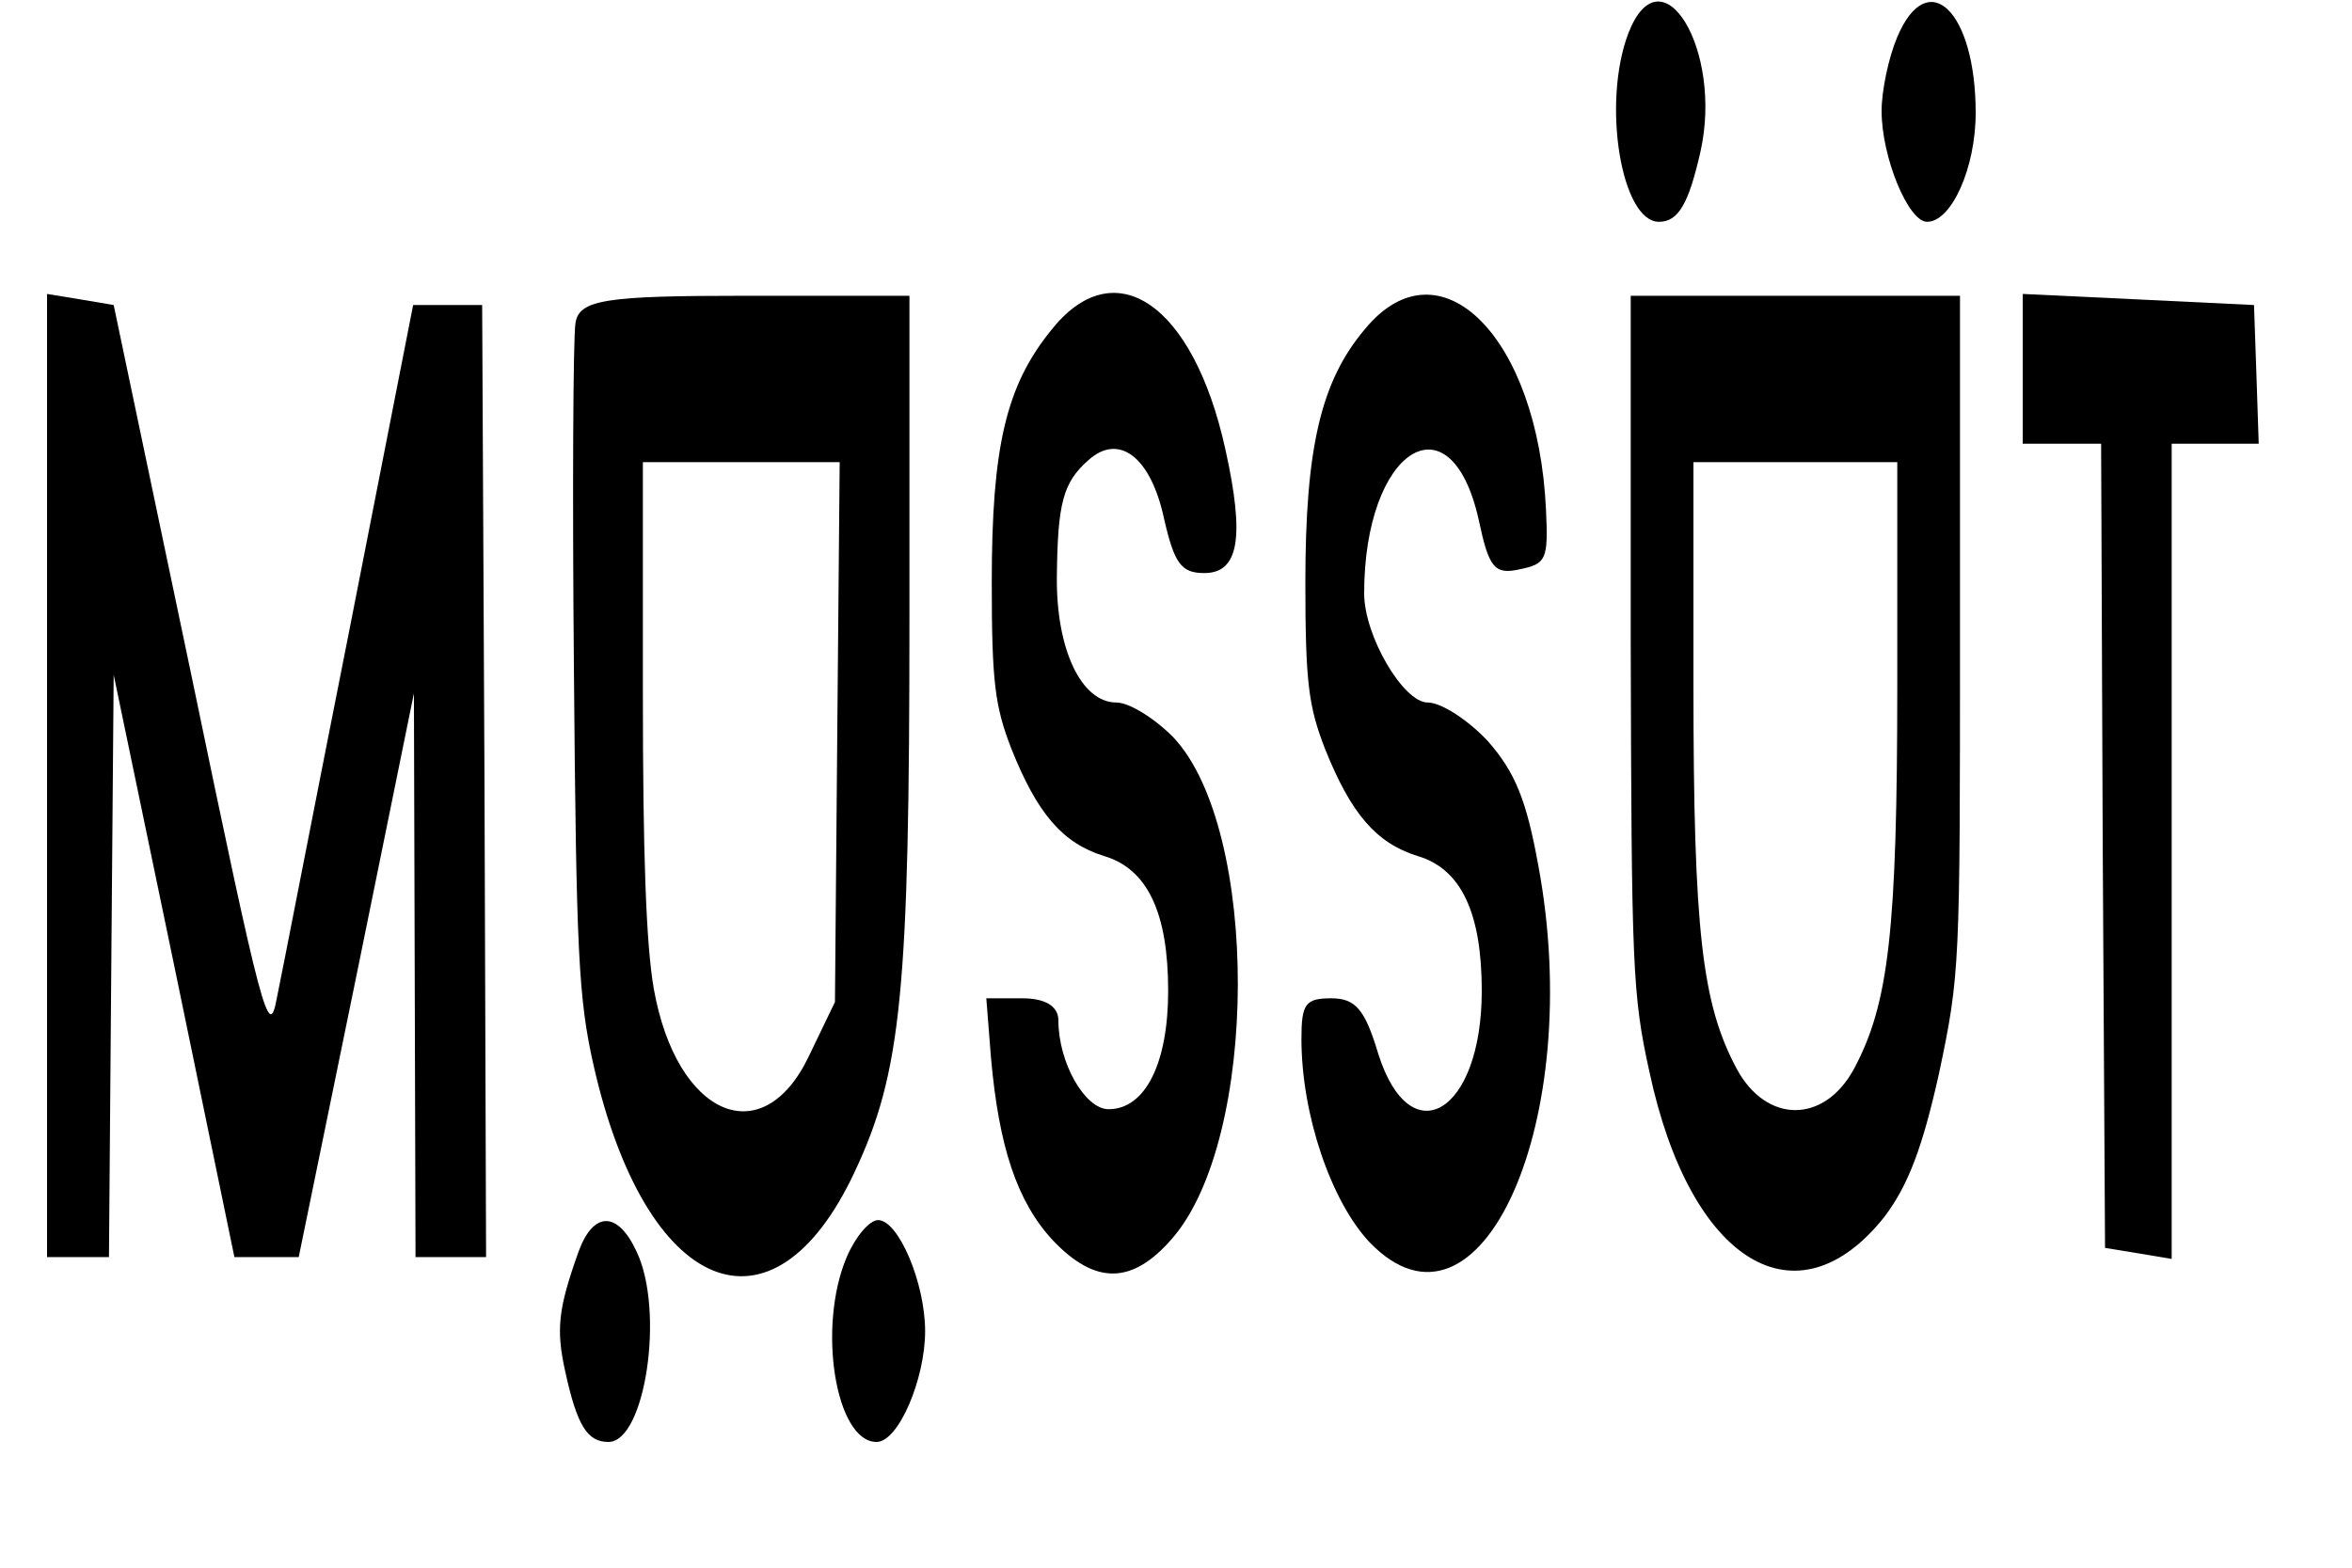 <?xml version="1.0" encoding="UTF-8"?>
<svg xmlns="http://www.w3.org/2000/svg" xmlns:xlink="http://www.w3.org/1999/xlink" width="150px" height="100px" viewBox="0 0 150 100" version="1.1">
<g id="surface1">
<path style=" stroke:none;fill-rule:nonzero;fill:rgb(0%,0%,0%);fill-opacity:1;" d="M 103.848 2.125 C 102.148 6.602 103.402 14.148 105.801 14.148 C 107.051 14.148 107.699 12.973 108.449 9.672 C 109.902 3.184 105.949 -3.305 103.848 2.125 Z M 103.848 2.125 "/>
<path style=" stroke:none;fill-rule:nonzero;fill:rgb(0%,0%,0%);fill-opacity:1;" d="M 121 2.359 C 120.449 3.656 120 5.777 120 7.078 C 120 10.023 121.699 14.148 122.902 14.148 C 124.449 14.148 126 10.73 126 7.195 C 126 0.707 122.949 -2.242 121 2.359 Z M 121 2.359 "/>
<path style=" stroke:none;fill-rule:nonzero;fill:rgb(0%,0%,0%);fill-opacity:1;" d="M 3 49.41 L 3 80.188 L 6.949 80.188 L 7.098 61.555 L 7.25 43.043 L 11.102 61.555 L 14.949 80.188 L 19.051 80.188 L 22.75 62.148 L 26.398 44.223 L 26.449 62.148 L 26.5 80.188 L 31 80.188 L 30.898 49.766 L 30.75 19.457 L 26.348 19.457 L 22.301 40.094 C 20.051 51.414 18 62.027 17.652 63.68 C 17.152 66.391 16.75 64.977 12.199 43.043 L 7.25 19.457 L 5.152 19.102 L 3 18.75 Z M 3 49.41 "/>
<path style=" stroke:none;fill-rule:nonzero;fill:rgb(0%,0%,0%);fill-opacity:1;" d="M 36.699 20.637 C 36.551 21.578 36.5 31.484 36.602 42.688 C 36.75 60.852 36.898 63.68 37.848 67.922 C 41.152 82.547 49.25 85.969 54.5 74.766 C 57.5 68.398 58 63.207 58 39.27 L 58 18.867 L 47.5 18.867 C 38.652 18.867 36.898 19.102 36.699 20.637 Z M 53.398 46.695 L 53.25 63.914 L 51.602 67.336 C 48.652 73.586 43.152 71.227 41.699 63.09 C 41.199 60.258 41 54.363 41 44.223 L 41 29.48 L 53.551 29.48 Z M 53.398 46.695 "/>
<path style=" stroke:none;fill-rule:nonzero;fill:rgb(0%,0%,0%);fill-opacity:1;" d="M 67 21.109 C 64.152 24.648 63.25 28.539 63.25 37.148 C 63.25 43.516 63.449 45.047 64.5 47.758 C 66.148 51.887 67.75 53.773 70.402 54.602 C 73.199 55.422 74.5 58.254 74.5 63.207 C 74.5 67.805 73.051 70.754 70.699 70.754 C 69.199 70.754 67.5 67.805 67.5 65.094 C 67.5 64.148 66.602 63.68 65.199 63.68 L 62.902 63.68 L 63.199 67.453 C 63.699 73.113 64.848 76.648 67.152 79.125 C 69.848 81.957 72.199 81.957 74.75 79.008 C 80.301 72.641 80.348 52.945 74.852 47.055 C 73.699 45.875 72.051 44.812 71.199 44.812 C 68.949 44.812 67.352 41.391 67.402 36.793 C 67.449 32.078 67.801 30.777 69.402 29.363 C 71.348 27.594 73.402 29.125 74.25 33.137 C 74.902 35.969 75.348 36.555 76.801 36.555 C 79 36.555 79.402 34.316 78.148 28.656 C 76.098 19.34 71.051 15.922 67 21.109 Z M 67 21.109 "/>
<path style=" stroke:none;fill-rule:nonzero;fill:rgb(0%,0%,0%);fill-opacity:1;" d="M 87.051 20.992 C 84.25 24.293 83.25 28.539 83.25 37.148 C 83.25 43.516 83.449 45.047 84.5 47.758 C 86.152 51.887 87.75 53.773 90.402 54.602 C 93.199 55.422 94.5 58.254 94.5 63.207 C 94.5 70.992 89.949 73.703 87.898 67.219 C 87.051 64.387 86.449 63.68 84.898 63.68 C 83.25 63.68 83 64.031 83 66.273 C 83 71.109 84.898 76.648 87.348 79.246 C 94.402 86.555 101.152 71.461 98.102 55.188 C 97.352 51.062 96.652 49.293 94.902 47.289 C 93.699 45.992 91.949 44.812 91.051 44.812 C 89.5 44.812 87 40.566 87 37.852 C 87 28.656 92.5 25.117 94.301 33.137 C 94.949 36.203 95.301 36.672 96.898 36.32 C 98.598 35.969 98.75 35.73 98.598 32.547 C 98.102 21.461 91.801 15.211 87.051 20.992 Z M 87.051 20.992 "/>
<path style=" stroke:none;fill-rule:nonzero;fill:rgb(0%,0%,0%);fill-opacity:1;" d="M 104 40.922 C 104.051 61.672 104.102 63.445 105.199 68.398 C 107.801 80.543 114.602 84.672 120.199 77.594 C 121.699 75.59 122.598 73.23 123.652 68.516 C 125 62.148 125 61.672 125 40.445 L 125 18.867 L 104 18.867 Z M 121 43.633 C 121 59.434 120.449 64.031 118.25 68.16 C 116.348 71.695 112.648 71.695 110.75 68.16 C 108.551 64.031 108 59.434 108 43.633 L 108 29.48 L 121 29.48 Z M 121 43.633 "/>
<path style=" stroke:none;fill-rule:nonzero;fill:rgb(0%,0%,0%);fill-opacity:1;" d="M 129 23.586 L 129 28.305 L 134 28.305 L 134.102 53.891 L 134.25 79.602 L 136.402 79.953 L 138.5 80.305 L 138.5 28.305 L 144.051 28.305 L 143.902 23.82 L 143.75 19.457 L 136.402 19.102 L 129 18.75 Z M 129 23.586 "/>
<path style=" stroke:none;fill-rule:nonzero;fill:rgb(0%,0%,0%);fill-opacity:1;" d="M 36.898 79.836 C 35.598 83.492 35.449 84.789 36.051 87.5 C 36.801 90.922 37.449 91.98 38.801 91.98 C 41.152 91.98 42.402 83.609 40.598 79.836 C 39.402 77.242 37.848 77.242 36.898 79.836 Z M 36.898 79.836 "/>
<path style=" stroke:none;fill-rule:nonzero;fill:rgb(0%,0%,0%);fill-opacity:1;" d="M 54 80.188 C 52.098 84.672 53.301 91.98 55.902 91.98 C 57.301 91.98 59 87.973 59 84.906 C 59 81.84 57.301 77.828 56 77.828 C 55.449 77.828 54.551 78.891 54 80.188 Z M 54 80.188 "/>
</g>
</svg>
